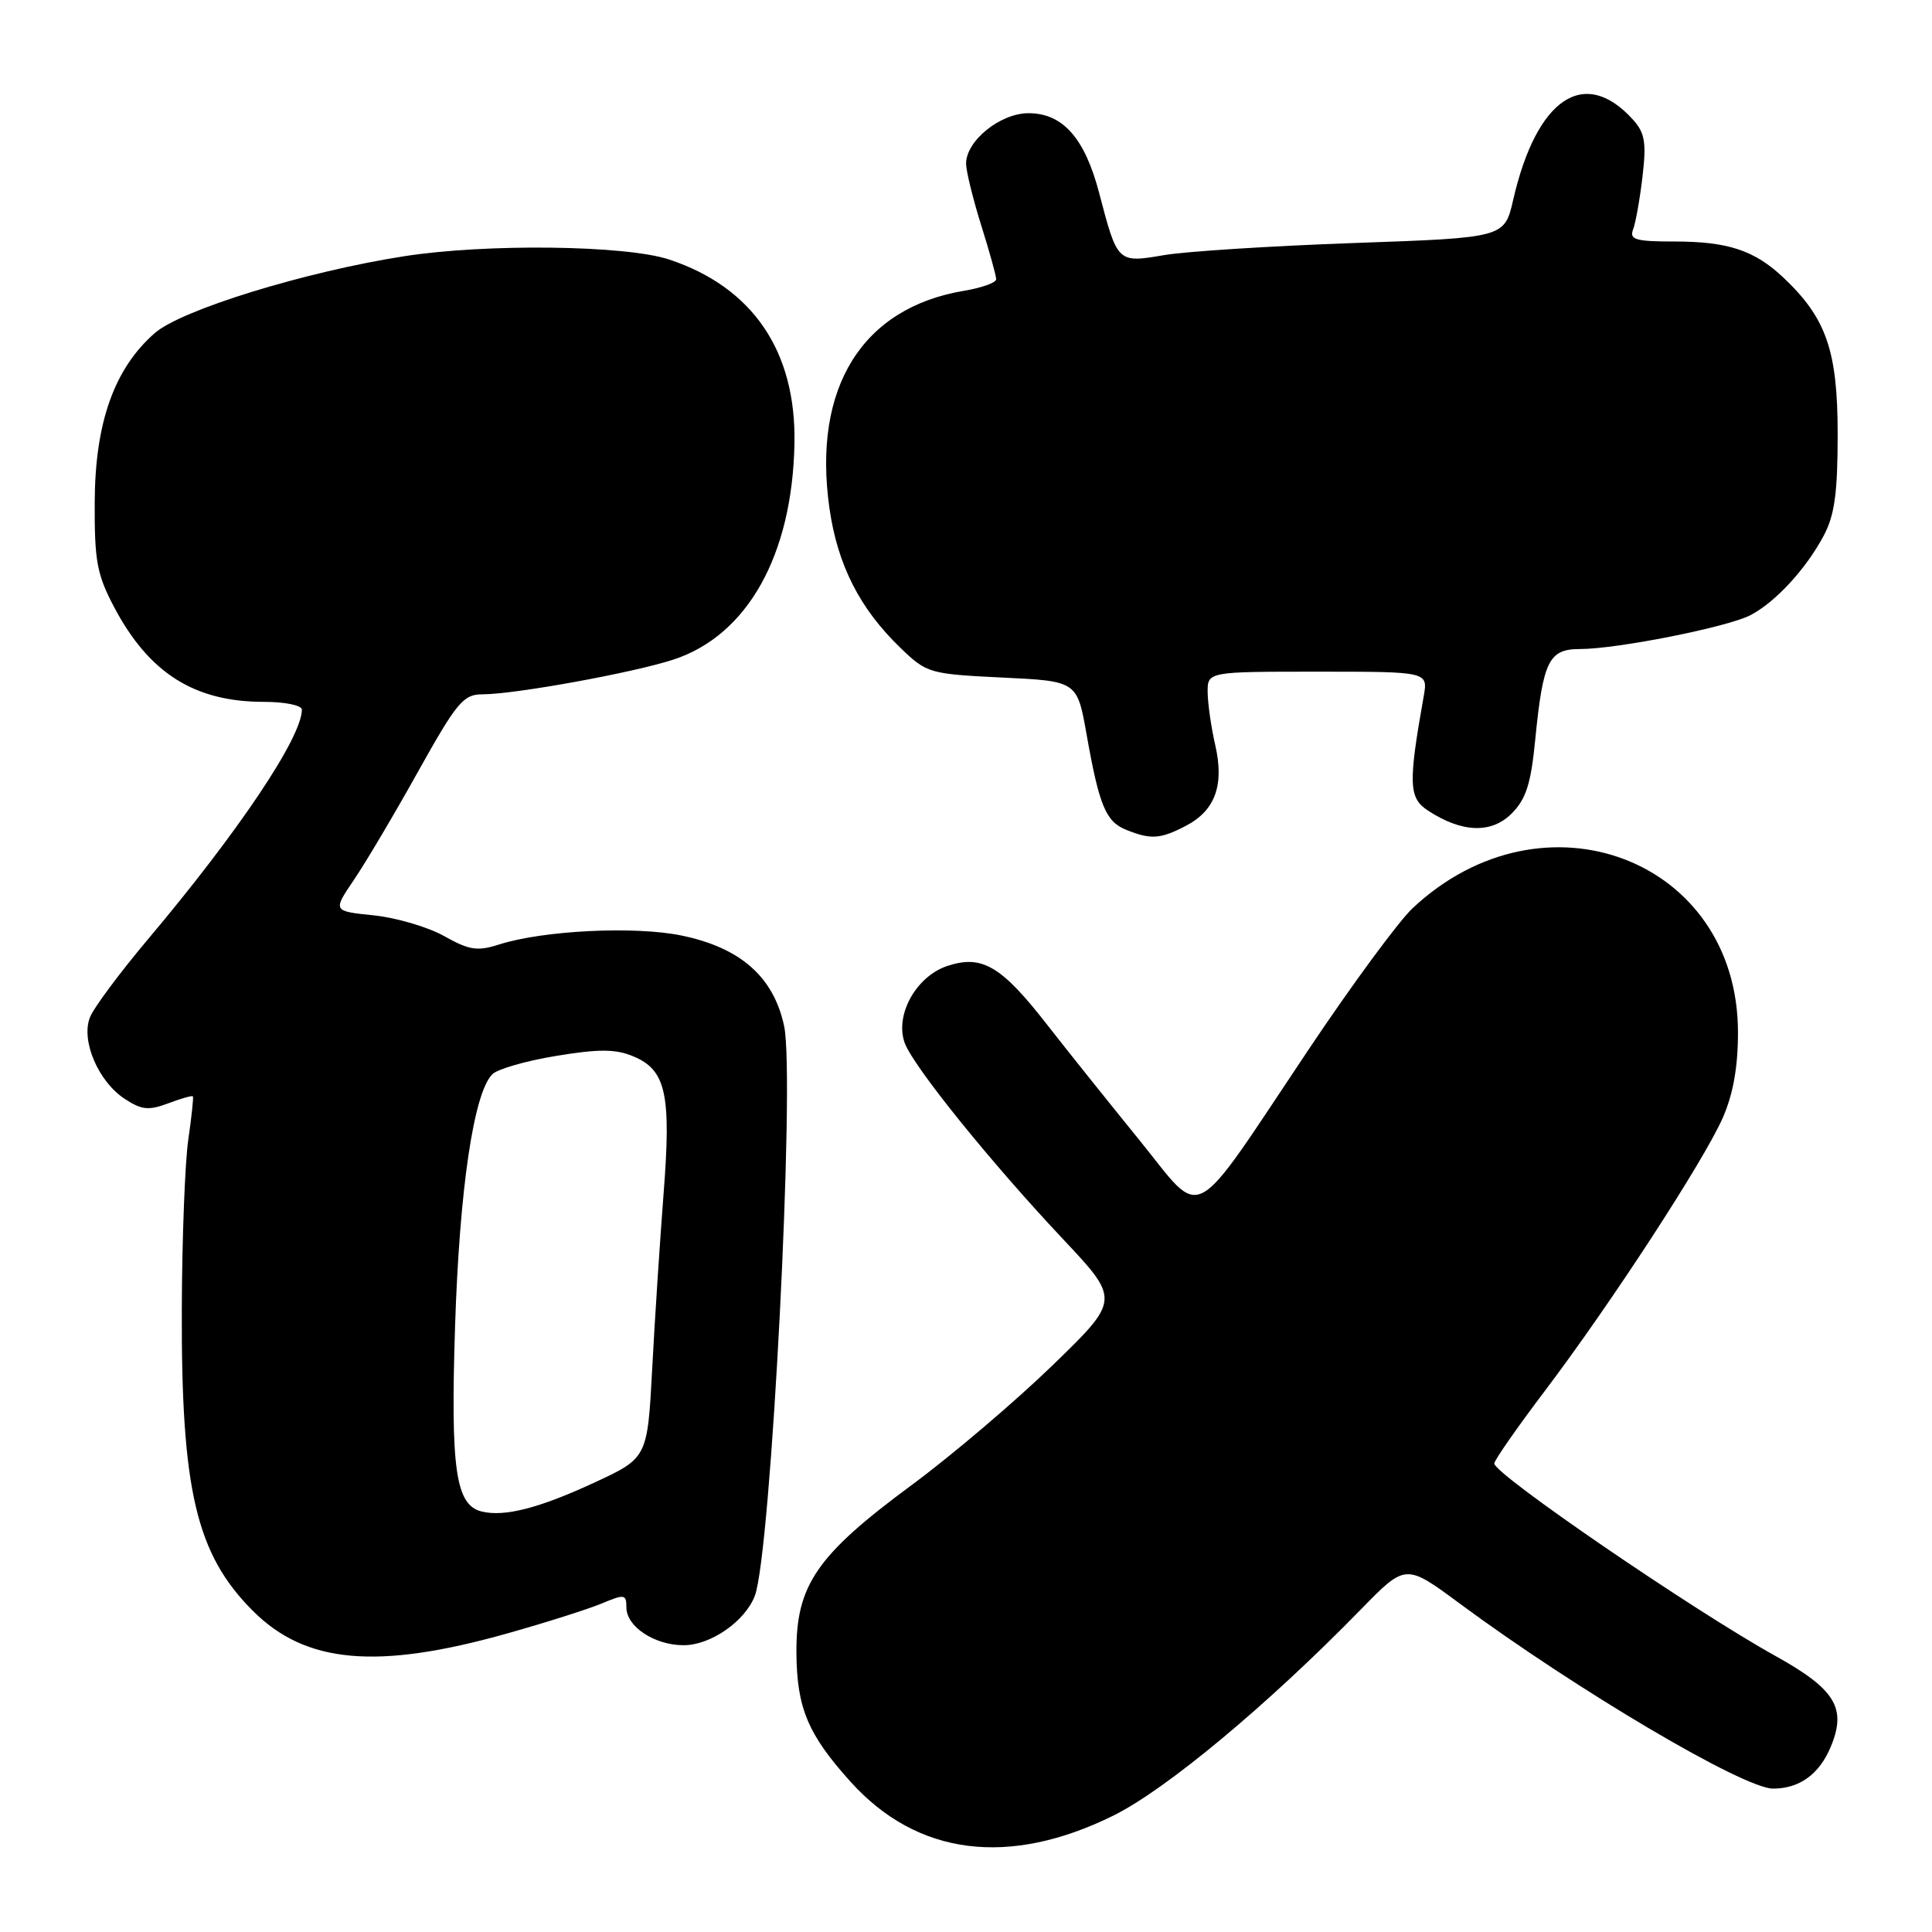<?xml version="1.0" encoding="UTF-8" standalone="no"?>
<!DOCTYPE svg PUBLIC "-//W3C//DTD SVG 1.1//EN" "http://www.w3.org/Graphics/SVG/1.1/DTD/svg11.dtd" >
<svg xmlns="http://www.w3.org/2000/svg" xmlns:xlink="http://www.w3.org/1999/xlink" version="1.1" viewBox="0 0 256 256">
 <g >
 <path fill="currentColor"
d=" M 147.50 240.59 C 154.51 237.13 167.99 225.90 180.38 213.20 C 186.26 207.18 186.26 207.18 193.45 212.50 C 208.93 223.94 231.04 237.00 234.94 237.00 C 238.44 237.00 241.06 235.10 242.58 231.47 C 244.72 226.34 243.21 223.85 235.32 219.46 C 224.36 213.38 198.00 195.34 198.00 193.92 C 198.00 193.50 201.01 189.18 204.68 184.33 C 213.45 172.74 225.69 153.94 228.26 148.15 C 229.65 145.00 230.29 141.41 230.29 136.80 C 230.29 113.86 204.52 104.04 187.16 120.36 C 185.32 122.09 179.15 130.47 173.44 139.00 C 157.42 162.94 159.66 161.75 150.92 151.00 C 146.84 145.98 141.33 139.09 138.68 135.69 C 132.67 127.98 130.11 126.48 125.54 127.99 C 121.36 129.37 118.51 134.57 119.90 138.25 C 121.11 141.41 131.26 153.99 140.81 164.14 C 148.42 172.23 148.42 172.23 139.46 180.92 C 134.53 185.70 126.12 192.85 120.77 196.80 C 108.22 206.07 105.49 210.03 105.53 218.93 C 105.57 226.31 107.05 229.83 112.73 236.12 C 121.53 245.87 133.65 247.42 147.50 240.59 Z  M 67.21 216.44 C 72.27 215.02 77.90 213.23 79.71 212.48 C 82.76 211.20 83.00 211.24 83.00 212.99 C 83.00 215.54 86.73 218.00 90.59 218.00 C 94.17 218.00 98.73 214.83 100.02 211.45 C 102.17 205.80 105.39 142.93 103.90 135.95 C 102.50 129.44 98.14 125.59 90.34 123.97 C 84.15 122.68 71.98 123.28 66.13 125.15 C 63.26 126.07 62.18 125.91 58.86 124.04 C 56.72 122.84 52.52 121.60 49.53 121.29 C 44.09 120.73 44.09 120.73 46.88 116.61 C 48.42 114.35 52.25 107.89 55.39 102.25 C 60.54 93.03 61.40 92.00 63.93 92.00 C 68.19 92.00 83.89 89.15 89.23 87.40 C 99.04 84.19 104.99 73.57 105.27 58.76 C 105.50 46.53 99.74 38.07 88.68 34.39 C 82.92 32.48 64.43 32.25 53.50 33.96 C 40.39 36.01 23.99 41.07 20.49 44.15 C 15.14 48.84 12.60 55.99 12.55 66.50 C 12.51 74.36 12.84 76.13 15.15 80.50 C 19.77 89.21 25.78 93.00 34.97 93.00 C 37.76 93.00 40.00 93.46 40.00 94.03 C 40.00 97.70 31.61 110.21 19.57 124.50 C 15.87 128.90 12.42 133.53 11.92 134.80 C 10.70 137.87 13.02 143.31 16.52 145.60 C 18.76 147.08 19.70 147.17 22.28 146.20 C 23.98 145.56 25.45 145.14 25.56 145.27 C 25.66 145.40 25.39 147.97 24.95 151.00 C 24.51 154.03 24.12 164.15 24.09 173.50 C 24.01 197.50 26.00 205.94 33.52 213.46 C 40.51 220.45 49.98 221.29 67.21 216.44 Z  M 157.09 109.45 C 161.02 107.42 162.25 104.05 161.02 98.70 C 160.49 96.39 160.04 93.26 160.02 91.75 C 160.00 89.00 160.00 89.00 174.61 89.00 C 189.22 89.00 189.22 89.00 188.65 92.25 C 186.59 103.82 186.66 105.73 189.19 107.39 C 193.70 110.35 197.60 110.49 200.29 107.81 C 202.21 105.88 202.85 103.89 203.42 98.07 C 204.46 87.55 205.22 86.00 209.36 86.00 C 214.27 86.00 228.94 83.09 231.95 81.51 C 235.26 79.78 239.29 75.41 241.64 71.00 C 243.10 68.26 243.50 65.34 243.50 57.50 C 243.50 46.50 242.00 42.16 236.34 36.81 C 232.48 33.16 228.97 32.00 221.83 32.00 C 216.72 32.00 215.88 31.75 216.39 30.41 C 216.73 29.54 217.29 26.39 217.64 23.40 C 218.17 18.90 217.96 17.61 216.39 15.87 C 209.96 8.73 203.60 12.99 200.50 26.50 C 199.35 31.50 199.35 31.50 179.43 32.20 C 168.47 32.59 157.12 33.31 154.21 33.81 C 148.08 34.86 148.07 34.84 145.66 25.63 C 143.75 18.30 140.83 15.00 136.28 15.00 C 132.52 15.00 127.99 18.68 128.01 21.70 C 128.02 22.69 128.92 26.35 130.01 29.84 C 131.11 33.33 132.00 36.55 132.00 37.00 C 132.00 37.45 130.09 38.14 127.75 38.53 C 114.22 40.78 107.65 51.39 109.90 67.30 C 110.97 74.86 113.93 80.68 119.37 85.90 C 122.81 89.21 123.18 89.31 132.81 89.78 C 142.73 90.25 142.73 90.25 143.99 97.38 C 145.66 106.79 146.53 108.88 149.24 109.96 C 152.49 111.27 153.73 111.19 157.09 109.45 Z  M 63.85 200.29 C 60.37 199.45 59.69 194.76 60.30 175.70 C 60.89 157.53 62.77 144.79 65.24 142.34 C 65.93 141.65 69.74 140.56 73.71 139.91 C 79.36 138.98 81.56 138.99 83.89 139.96 C 88.25 141.76 88.96 144.97 87.93 158.14 C 87.45 164.39 86.76 174.83 86.42 181.35 C 85.79 193.20 85.79 193.20 78.65 196.50 C 71.41 199.85 66.85 201.01 63.85 200.29 Z "/>
</g>
</svg>